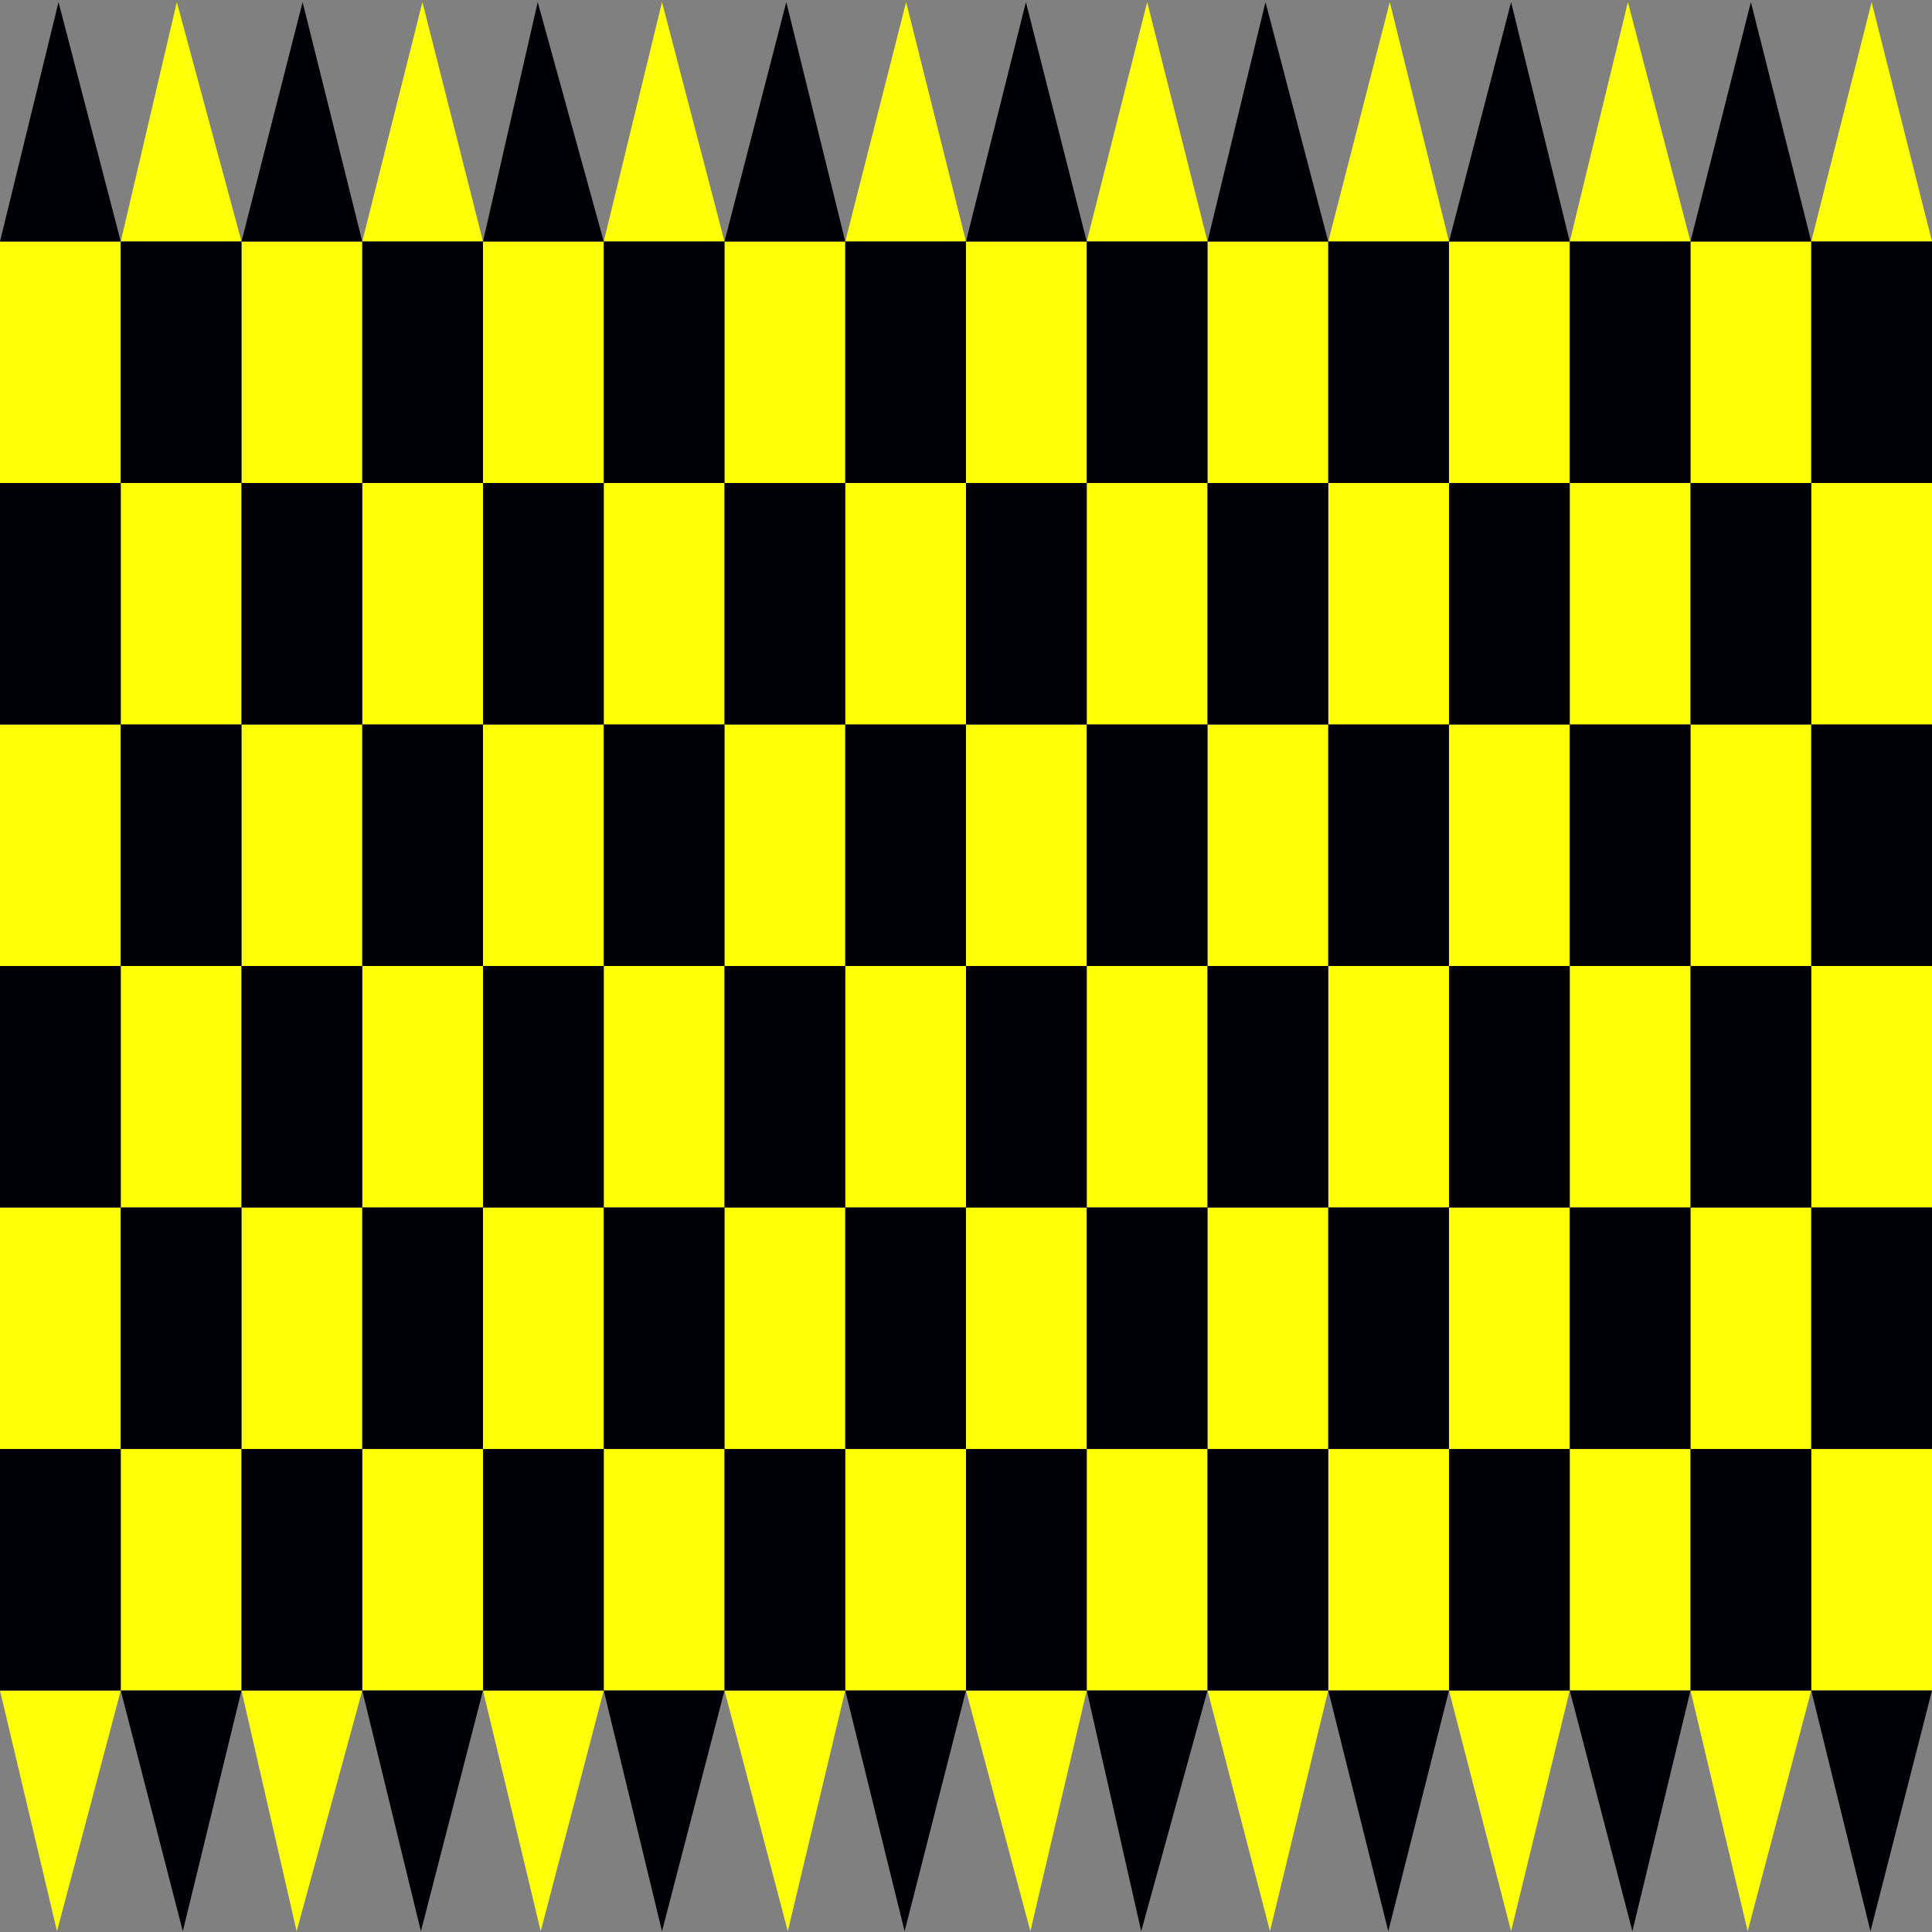 <?xml version="1.0" encoding="UTF-8" standalone="no"?>
<svg
   xmlns:dc="http://purl.org/dc/elements/1.1/"
   xmlns:cc="http://creativecommons.org/ns#"
   xmlns:rdf="http://www.w3.org/1999/02/22-rdf-syntax-ns#"
   xmlns:svg="http://www.w3.org/2000/svg"
   xmlns="http://www.w3.org/2000/svg"
   xmlns:sodipodi="http://sodipodi.sourceforge.net/DTD/sodipodi-0.dtd"
   xmlns:inkscape="http://www.inkscape.org/namespaces/inkscape"
   width="256"
   height="256"
   viewBox="0 0 256 256"
   version="1.1"
   id="svg260"
   sodipodi:docname="markers.png.svg"
   inkscape:version="0.92.4 (5da689c313, 2019-01-14)"
   inkscape:export-filename="/srv/-chroots-dev-/Ogre_2.1/01-Game/resources/00-TODO/OK/Markers_by_rrp/markers.png.svg.png"
   inkscape:export-xdpi="191.90837"
   inkscape:export-ydpi="191.90837">
  <rect x="0" y="0" width="256" height="256" fill="#808080" stroke="none"/>
  <defs
     id="defs264" />
  <sodipodi:namedview
     pagecolor="#ffffff"
     bordercolor="#666666"
     borderopacity="1"
     objecttolerance="10"
     gridtolerance="10"
     guidetolerance="10"
     inkscape:pageopacity="0"
     inkscape:pageshadow="2"
     inkscape:window-width="1920"
     inkscape:window-height="1009"
     id="namedview262"
     showgrid="false"
     inkscape:zoom="2.6074563"
     inkscape:cx="29.188997"
     inkscape:cy="143.9851"
     inkscape:window-x="0"
     inkscape:window-y="0"
     inkscape:window-maximized="1"
     inkscape:current-layer="svg260" />
  <desc
     id="desc2">'markers.blend', Sphere, (Blender 2.79 (sub 0))</desc>
  <g
     id="g1004"
     style="fill:#ffff06;fill-opacity:1">
    <polygon
       style="stroke:none;fill-opacity:1;fill:#ffff06"
       id="polygon4"
       points="104.387,255.901 112.000,224.000 96.000,224.000 "
       stroke-width="1"
       stroke="black" />
    <polygon
       style="stroke:none;fill-opacity:1;fill:#ffff06"
       id="polygon6"
       points="112.000,192.000 112.000,160.000 96.000,160.000 96.000,192.000 "
       stroke-width="1"
       stroke="black" />
    <polygon
       style="stroke:none;stroke-opacity:1;fill-opacity:1;fill:#ffff06"
       id="polygon8"
       points="112.000,128.000 112.000,96.000 96.000,96.000 96.000,128.000 "
       stroke-width="1"
       stroke="black" />
    <polygon
       style="stroke:none;stroke-opacity:1;fill-opacity:1;fill:#ffff06"
       id="polygon10"
       points="112.000,64.000 112.000,32.000 96.000,32.000 96.000,64.000 "
       stroke-width="1"
       stroke="black" />
    <polygon
       style="stroke:none;fill-opacity:1;fill:#ffff06"
       id="polygon20"
       points="96.000,224.000 96.000,192.000 80.000,192.000 80.000,224.000 "
       stroke-width="1"
       stroke="black" />
    <polygon
       style="stroke:none;fill-opacity:1;fill:#ffff06"
       id="polygon22"
       points="96.000,160.000 96.000,128.000 80.000,128.000 80.000,160.000 "
       stroke-width="1"
       stroke="black" />
    <polygon
       style="stroke:none;stroke-opacity:1;fill-opacity:1;fill:#ffff06"
       id="polygon24"
       points="96.000,96.000 96.000,64.000 80.000,64.000 80.000,96.000 "
       stroke-width="1"
       stroke="black" />
    <polygon
       style="stroke:none;fill-opacity:1;fill:#ffff06"
       id="polygon26"
       points="96.000,32.000 87.720,0.279 80.000,32.000 "
       stroke-width="1"
       stroke="black" />
    <polygon
       style="stroke:none;fill-opacity:1;fill:#ffff06"
       id="polygon42"
       points="71.647,255.901 80.000,224.000 64.000,224.000 "
       stroke-width="1"
       stroke="black" />
    <polygon
       style="stroke:none;fill-opacity:1;fill:#ffff06"
       id="polygon44"
       points="80.000,192.000 80.000,160.000 64.000,160.000 64.000,192.000 "
       stroke-width="1"
       stroke="black" />
    <polygon
       style="stroke:none;stroke-opacity:1;fill-opacity:1;fill:#ffff06"
       id="polygon46"
       points="80.000,128.000 80.000,96.000 64.000,96.000 64.000,128.000 "
       stroke-width="1"
       stroke="black" />
    <polygon
       style="stroke:none;stroke-opacity:1;fill-opacity:1;fill:#ffff06"
       id="polygon48"
       points="80.000,64.000 80.000,32.000 64.000,32.000 64.000,64.000 "
       stroke-width="1"
       stroke="black" />
    <polygon
       style="stroke:none;fill-opacity:1;fill:#ffff06"
       id="polygon60"
       points="64.000,224.000 64.000,192.000 48.000,192.000 48.000,224.000 "
       stroke-width="1"
       stroke="black" />
    <polygon
       style="stroke:none;fill-opacity:1;fill:#ffff06"
       id="polygon62"
       points="64.000,160.000 64.000,128.000 48.000,128.000 48.000,160.000 "
       stroke-width="1"
       stroke="black" />
    <polygon
       style="stroke:none;stroke-opacity:1;fill-opacity:1;fill:#ffff06"
       id="polygon64"
       points="64.000,96.000 64.000,64.000 48.000,64.000 48.000,96.000 "
       stroke-width="1"
       stroke="black" />
    <polygon
       style="stroke:none;fill-opacity:1;fill:#ffff06"
       id="polygon66"
       points="64.000,32.000 55.972,0.279 48.000,32.000 "
       stroke-width="1"
       stroke="black" />
    <polygon
       style="stroke:none;stroke-opacity:1;fill-opacity:1;fill:#ffff06"
       id="polygon68"
       points="48.000,128.000 48.000,96.000 32.000,96.000 32.000,128.000 "
       stroke-width="1"
       stroke="black" />
    <polygon
       style="stroke:none;stroke-opacity:1;fill-opacity:1;fill:#ffff06"
       id="polygon70"
       points="48.000,64.000 48.000,32.000 32.000,32.000 32.000,64.000 "
       stroke-width="1"
       stroke="black" />
    <polygon
       style="stroke:none;fill-opacity:1;fill:#ffff06"
       id="polygon80"
       points="39.304,255.901 48.000,224.000 32.000,224.000 "
       stroke-width="1"
       stroke="black" />
    <polygon
       style="stroke:none;fill-opacity:1;fill:#ffff06"
       id="polygon82"
       points="48.000,192.000 48.000,160.000 32.000,160.000 32.000,192.000 "
       stroke-width="1"
       stroke="black" />
    <polygon
       style="stroke:none;fill-opacity:1;fill:#ffff06"
       id="polygon84"
       points="32.000,224.000 32.000,192.000 16.000,192.000 16.000,224.000 "
       stroke-width="1"
       stroke="black" />
    <polygon
       style="stroke:none;fill-opacity:1;fill:#ffff06"
       id="polygon86"
       points="32.000,160.000 32.000,128.000 16.000,128.000 16.000,160.000 "
       stroke-width="1"
       stroke="black" />
    <polygon
       style="stroke:none;stroke-opacity:1;fill-opacity:1;fill:#ffff06"
       id="polygon88"
       points="32.000,96.000 32.000,64.000 16.000,64.000 16.000,96.000 "
       stroke-width="1"
       stroke="black" />
    <polygon
       style="stroke:none;fill-opacity:1;fill:#ffff06"
       id="polygon90"
       points="32.000,32.000 23.430,0.279 16.000,32.000 "
       stroke-width="1"
       stroke="black" />
    <polygon
       style="stroke:none;fill-opacity:1;fill:#ffff06"
       id="polygon104"
       points="7.556,255.901 16.000,224.000 0.000,224.000 "
       stroke-width="1"
       stroke="black" />
    <polygon
       style="stroke:none;fill-opacity:1;fill:#ffff06"
       id="polygon106"
       points="16.000,192.000 16.000,160.000 0.000,160.000 0.000,192.000 "
       stroke-width="1"
       stroke="black" />
    <polygon
       style="stroke:none;stroke-opacity:1;fill-opacity:1;fill:#ffff06"
       id="polygon108"
       points="16.000,128.000 16.000,96.000 0.000,96.000 0.000,128.000 "
       stroke-width="1"
       stroke="black" />
    <polygon
       style="stroke:none;stroke-opacity:1;fill-opacity:1;fill:#ffff06"
       id="polygon110"
       points="16.000,64.000 16.000,32.000 0.000,32.000 0.000,64.000 "
       stroke-width="1"
       stroke="black" />
    <polygon
       style="stroke:none;fill-opacity:1;fill:#ffff06"
       id="polygon124"
       points="256.000,224.000 256.000,192.000 240.000,192.000 240.000,224.000 "
       stroke-width="1"
       stroke="black" />
    <polygon
       style="stroke:none;fill-opacity:1;fill:#ffff06"
       id="polygon126"
       points="256.000,160.000 256.000,128.000 240.000,128.000 240.000,160.000 "
       stroke-width="1"
       stroke="black" />
    <polygon
       style="stroke:none;stroke-opacity:1;fill-opacity:1;fill:#ffff06"
       id="polygon128"
       points="256.000,96.000 256.000,64.000 240.000,64.000 240.000,96.000 "
       stroke-width="1"
       stroke="black" />
    <polygon
       style="stroke:none;fill-opacity:1;fill:#ffff06"
       id="polygon130"
       points="256.000,32.000 248.000,0.279 240.000,32.000 "
       stroke-width="1"
       stroke="black" />
    <polygon
       style="stroke:none;stroke-opacity:1;fill-opacity:1;fill:#ffff06"
       id="polygon132"
       points="240.000,64.000 240.000,32.000 224.000,32.000 224.000,64.000 "
       stroke-width="1"
       stroke="black" />
    <polygon
       style="stroke:none;fill-opacity:1;fill:#ffff06"
       id="polygon142"
       points="231.578,255.901 240.000,224.000 224.000,224.000 "
       stroke-width="1"
       stroke="black" />
    <polygon
       style="stroke:none;fill-opacity:1;fill:#ffff06"
       id="polygon144"
       points="240.000,192.000 240.000,160.000 224.000,160.000 224.000,192.000 "
       stroke-width="1"
       stroke="black" />
    <polygon
       style="stroke:none;stroke-opacity:1;fill-opacity:1;fill:#ffff06"
       id="polygon146"
       points="240.000,128.000 240.000,96.000 224.000,96.000 224.000,128.000 "
       stroke-width="1"
       stroke="black" />
    <polygon
       style="stroke:none;fill-opacity:1;fill:#ffff06"
       id="polygon148"
       points="224.000,224.000 224.000,192.000 208.000,192.000 208.000,224.000 "
       stroke-width="1"
       stroke="black" />
    <polygon
       style="stroke:none;fill-opacity:1;fill:#ffff06"
       id="polygon150"
       points="224.000,160.000 224.000,128.000 208.000,128.000 208.000,160.000 "
       stroke-width="1"
       stroke="black" />
    <polygon
       style="stroke:none;stroke-opacity:1;fill-opacity:1;fill:#ffff06"
       id="polygon152"
       points="224.000,96.000 224.000,64.000 208.000,64.000 208.000,96.000 "
       stroke-width="1"
       stroke="black" />
    <polygon
       style="stroke:none;fill-opacity:1;fill:#ffff06"
       id="polygon154"
       points="224.000,32.000 215.704,0.279 208.000,32.000 "
       stroke-width="1"
       stroke="black" />
    <polygon
       style="stroke:none;fill-opacity:1;fill:#ffff06"
       id="polygon166"
       points="200.227,255.901 208.000,224.000 192.000,224.000 "
       stroke-width="1"
       stroke="black" />
    <polygon
       style="stroke:none;fill-opacity:1;fill:#ffff06"
       id="polygon168"
       points="208.000,192.000 208.000,160.000 192.000,160.000 192.000,192.000 "
       stroke-width="1"
       stroke="black" />
    <polygon
       style="stroke:none;stroke-opacity:1;fill-opacity:1;fill:#ffff06"
       id="polygon170"
       points="208.000,128.000 208.000,96.000 192.000,96.000 192.000,128.000 "
       stroke-width="1"
       stroke="black" />
    <polygon
       style="stroke:none;stroke-opacity:1;fill-opacity:1;fill:#ffff06"
       id="polygon172"
       points="208.000,64.000 208.000,32.000 192.000,32.000 192.000,64.000 "
       stroke-width="1"
       stroke="black" />
    <polygon
       style="stroke:none;fill-opacity:1;fill:#ffff06"
       id="polygon186"
       points="192.000,224.000 192.000,192.000 176.000,192.000 176.000,224.000 "
       stroke-width="1"
       stroke="black" />
    <polygon
       style="stroke:none;fill-opacity:1;fill:#ffff06"
       id="polygon188"
       points="192.000,160.000 192.000,128.000 176.000,128.000 176.000,160.000 "
       stroke-width="1"
       stroke="black" />
    <polygon
       style="stroke:none;stroke-opacity:1;fill-opacity:1;fill:#ffff06"
       id="polygon190"
       points="192.000,96.000 192.000,64.000 176.000,64.000 176.000,96.000 "
       stroke-width="1"
       stroke="black" />
    <polygon
       style="stroke:none;fill-opacity:1;fill:#ffff06"
       id="polygon192"
       points="192.000,32.000 184.154,0.279 176.000,32.000 "
       stroke-width="1"
       stroke="black" />
    <polygon
       style="stroke:none;fill-opacity:1;fill:#ffff06"
       id="polygon204"
       points="168.280,255.901 176.000,224.000 160.000,224.000 "
       stroke-width="1"
       stroke="black" />
    <polygon
       style="stroke:none;fill-opacity:1;fill:#ffff06"
       id="polygon206"
       points="176.000,192.000 176.000,160.000 160.000,160.000 160.000,192.000 "
       stroke-width="1"
       stroke="black" />
    <polygon
       style="stroke:none;stroke-opacity:1;fill-opacity:1;fill:#ffff06"
       id="polygon208"
       points="176.000,128.000 176.000,96.000 160.000,96.000 160.000,128.000 "
       stroke-width="1"
       stroke="black" />
    <polygon
       style="stroke:none;stroke-opacity:1;fill-opacity:1;fill:#ffff06"
       id="polygon210"
       points="176.000,64.000 176.000,32.000 160.000,32.000 160.000,64.000 "
       stroke-width="1"
       stroke="black" />
    <polygon
       style="stroke:none;fill-opacity:1;fill:#ffff06"
       id="polygon212"
       points="160.000,160.000 160.000,128.000 144.000,128.000 144.000,160.000 "
       stroke-width="1"
       stroke="black" />
    <polygon
       style="stroke:none;stroke-opacity:1;fill-opacity:1;fill:#ffff06"
       id="polygon214"
       points="160.000,96.000 160.000,64.000 144.000,64.000 144.000,96.000 "
       stroke-width="1"
       stroke="black" />
    <polygon
       style="stroke:none;fill-opacity:1;fill:#ffff06"
       id="polygon216"
       points="160.000,32.000 152.009,0.279 144.000,32.000 "
       stroke-width="1"
       stroke="black" />
    <polygon
       style="stroke:none;fill-opacity:1;fill:#ffff06"
       id="polygon226"
       points="160.000,224.000 160.000,192.000 144.000,192.000 144.000,224.000 "
       stroke-width="1"
       stroke="black" />
    <polygon
       style="stroke:none;fill-opacity:1;fill:#ffff06"
       id="polygon228"
       points="136.532,255.901 144.000,224.000 128.000,224.000 "
       stroke-width="1"
       stroke="black" />
    <polygon
       style="stroke:none;fill-opacity:1;fill:#ffff06"
       id="polygon230"
       points="144.000,192.000 144.000,160.000 128.000,160.000 128.000,192.000 "
       stroke-width="1"
       stroke="black" />
    <polygon
       style="stroke:none;stroke-opacity:1;fill-opacity:1;fill:#ffff06"
       id="polygon232"
       points="144.000,128.000 144.000,96.000 128.000,96.000 128.000,128.000 "
       stroke-width="1"
       stroke="black" />
    <polygon
       style="stroke:none;stroke-opacity:1;fill-opacity:1;fill:#ffff06"
       id="polygon234"
       points="144.000,64.000 144.000,32.000 128.000,32.000 128.000,64.000 "
       stroke-width="1"
       stroke="black" />
    <polygon
       style="stroke:none;fill-opacity:1;fill:#ffff06"
       id="polygon248"
       points="128.000,224.000 128.000,192.000 112.000,192.000 112.000,224.000 "
       stroke-width="1"
       stroke="black" />
    <polygon
       style="stroke:none;fill-opacity:1;fill:#ffff06"
       id="polygon250"
       points="128.000,160.000 128.000,128.000 112.000,128.000 112.000,160.000 "
       stroke-width="1"
       stroke="black" />
    <polygon
       style="stroke:none;stroke-opacity:1;fill-opacity:1;fill:#ffff06"
       id="polygon252"
       points="128.000,96.000 128.000,64.000 112.000,64.000 112.000,96.000 "
       stroke-width="1"
       stroke="black" />
    <polygon
       style="stroke:none;fill-opacity:1;fill:#ffff06"
       id="polygon254"
       points="128.000,32.000 120.063,0.279 112.000,32.000 "
       stroke-width="1"
       stroke="black" />
  </g>
  <g
     id="g1070"
     style="fill:#000006;fill-opacity:1">
    <polygon
       style="stroke:none;fill:#000006;fill-opacity:1"
       id="polygon12"
       points="112.000,224.000 112.000,192.000 96.000,192.000 96.000,224.000 "
       stroke-width="1"
       stroke="black" />
    <polygon
       style="stroke:none;fill:#000006;fill-opacity:1"
       id="polygon14"
       points="112.000,160.000 112.000,128.000 96.000,128.000 96.000,160.000 "
       stroke-width="1"
       stroke="black" />
    <polygon
       style="stroke:none;fill:#000006;fill-opacity:1"
       id="polygon16"
       points="112.000,96.000 112.000,64.000 96.000,64.000 96.000,96.000 "
       stroke-width="1"
       stroke="black" />
    <polygon
       style="stroke:none;fill:#000006;fill-opacity:1"
       id="polygon18"
       points="112.000,32.000 104.189,0.279 96.000,32.000 "
       stroke-width="1"
       stroke="black" />
    <polygon
       style="stroke:none;fill:#000006;fill-opacity:1"
       id="polygon28"
       points="87.720,255.901 96.000,224.000 80.000,224.000 "
       stroke-width="1"
       stroke="black" />
    <polygon
       style="stroke:none;fill:#000006;fill-opacity:1"
       id="polygon30"
       points="96.000,192.000 96.000,160.000 80.000,160.000 80.000,192.000 "
       stroke-width="1"
       stroke="black" />
    <polygon
       style="stroke:none;fill:#000006;fill-opacity:1"
       id="polygon32"
       points="96.000,128.000 96.000,96.000 80.000,96.000 80.000,128.000 "
       stroke-width="1"
       stroke="black" />
    <polygon
       style="stroke:none;fill:#000006;fill-opacity:1"
       id="polygon34"
       points="96.000,64.000 96.000,32.000 80.000,32.000 80.000,64.000 "
       stroke-width="1"
       stroke="black" />
    <polygon
       style="stroke:none;fill:#000006;fill-opacity:1"
       id="polygon36"
       points="80.000,160.000 80.000,128.000 64.000,128.000 64.000,160.000 "
       stroke-width="1"
       stroke="black" />
    <polygon
       style="stroke:none;fill:#000006;fill-opacity:1"
       id="polygon38"
       points="80.000,96.000 80.000,64.000 64.000,64.000 64.000,96.000 "
       stroke-width="1"
       stroke="black" />
    <polygon
       style="stroke:none;fill:#000006;fill-opacity:1"
       id="polygon40"
       points="80.000,32.000 71.250,0.279 64.000,32.000 "
       stroke-width="1"
       stroke="black" />
    <polygon
       style="stroke:none;fill:#000006;fill-opacity:1"
       id="polygon50"
       points="80.000,224.000 80.000,192.000 64.000,192.000 64.000,224.000 "
       stroke-width="1"
       stroke="black" />
    <polygon
       style="stroke:none;fill:#000006;fill-opacity:1"
       id="polygon52"
       points="55.773,255.901 64.000,224.000 48.000,224.000 "
       stroke-width="1"
       stroke="black" />
    <polygon
       style="stroke:none;fill:#000006;fill-opacity:1"
       id="polygon54"
       points="64.000,192.000 64.000,160.000 48.000,160.000 48.000,192.000 "
       stroke-width="1"
       stroke="black" />
    <polygon
       style="stroke:none;fill:#000006;fill-opacity:1"
       id="polygon56"
       points="64.000,128.000 64.000,96.000 48.000,96.000 48.000,128.000 "
       stroke-width="1"
       stroke="black" />
    <polygon
       style="stroke:none;fill:#000006;fill-opacity:1"
       id="polygon58"
       points="64.000,64.000 64.000,32.000 48.000,32.000 48.000,64.000 "
       stroke-width="1"
       stroke="black" />
    <polygon
       style="stroke:none;fill:#000006;fill-opacity:1"
       id="polygon72"
       points="48.000,224.000 48.000,192.000 32.000,192.000 32.000,224.000 "
       stroke-width="1"
       stroke="black" />
    <polygon
       style="stroke:none;fill:#000006;fill-opacity:1"
       id="polygon74"
       points="48.000,160.000 48.000,128.000 32.000,128.000 32.000,160.000 "
       stroke-width="1"
       stroke="black" />
    <polygon
       style="stroke:none;fill:#000006;fill-opacity:1"
       id="polygon76"
       points="48.000,96.000 48.000,64.000 32.000,64.000 32.000,96.000 "
       stroke-width="1"
       stroke="black" />
    <polygon
       style="stroke:none;fill:#000006;fill-opacity:1"
       id="polygon78"
       points="48.000,32.000 40.098,0.279 32.000,32.000 "
       stroke-width="1"
       stroke="black" />
    <polygon
       style="stroke:none;fill:#000006;fill-opacity:1"
       id="polygon92"
       points="24.224,255.901 32.000,224.000 16.000,224.000 "
       stroke-width="1"
       stroke="black" />
    <polygon
       style="stroke:none;fill:#000006;fill-opacity:1"
       id="polygon94"
       points="32.000,192.000 32.000,160.000 16.000,160.000 16.000,192.000 "
       stroke-width="1"
       stroke="black" />
    <polygon
       style="stroke:none;fill:#000006;fill-opacity:1"
       id="polygon96"
       points="32.000,128.000 32.000,96.000 16.000,96.000 16.000,128.000 "
       stroke-width="1"
       stroke="black" />
    <polygon
       style="stroke:none;fill:#000006;fill-opacity:1"
       id="polygon98"
       points="32.000,64.000 32.000,32.000 16.000,32.000 16.000,64.000 "
       stroke-width="1"
       stroke="black" />
    <polygon
       style="stroke:none;fill:#000006;fill-opacity:1"
       id="polygon100"
       points="16.000,96.000 16.000,64.000 0.000,64.000 0.000,96.000 "
       stroke-width="1"
       stroke="black" />
    <polygon
       style="stroke:none;fill:#000006;fill-opacity:1"
       id="polygon102"
       points="16.000,32.000 7.754,0.279 0.000,32.000 "
       stroke-width="1"
       stroke="black" />
    <polygon
       style="stroke:none;fill:#000006;fill-opacity:1"
       id="polygon112"
       points="16.000,224.000 16.000,192.000 0.000,192.000 0.000,224.000 "
       stroke-width="1"
       stroke="black" />
    <polygon
       style="stroke:none;fill:#000006;fill-opacity:1"
       id="polygon114"
       points="16.000,160.000 16.000,128.000 0.000,128.000 0.000,160.000 "
       stroke-width="1"
       stroke="black" />
    <polygon
       style="stroke:none;fill:#000006;fill-opacity:1"
       id="polygon116"
       points="247.849,255.901 256.000,224.000 240.000,224.000 "
       stroke-width="1"
       stroke="black" />
    <polygon
       style="stroke:none;fill:#000006;fill-opacity:1"
       id="polygon118"
       points="256.000,192.000 256.000,160.000 240.000,160.000 240.000,192.000 "
       stroke-width="1"
       stroke="black" />
    <polygon
       style="stroke:none;fill:#000006;fill-opacity:1"
       id="polygon120"
       points="256.000,128.000 256.000,96.000 240.000,96.000 240.000,128.000 "
       stroke-width="1"
       stroke="black" />
    <polygon
       style="stroke:none;fill:#000006;fill-opacity:1"
       id="polygon122"
       points="256.000,64.000 256.000,32.000 240.000,32.000 240.000,64.000 "
       stroke-width="1"
       stroke="black" />
    <polygon
       style="stroke:none;fill:#000006;fill-opacity:1"
       id="polygon134"
       points="240.000,224.000 240.000,192.000 224.000,192.000 224.000,224.000 "
       stroke-width="1"
       stroke="black" />
    <polygon
       style="stroke:none;fill:#000006;fill-opacity:1"
       id="polygon136"
       points="240.000,160.000 240.000,128.000 224.000,128.000 224.000,160.000 "
       stroke-width="1"
       stroke="black" />
    <polygon
       style="stroke:none;fill:#000006;fill-opacity:1"
       id="polygon138"
       points="240.000,96.000 240.000,64.000 224.000,64.000 224.000,96.000 "
       stroke-width="1"
       stroke="black" />
    <polygon
       style="stroke:none;fill:#000006;fill-opacity:1"
       id="polygon140"
       points="240.000,32.000 232.000,0.279 224.000,32.000 "
       stroke-width="1"
       stroke="black" />
    <polygon
       style="stroke:none;fill:#000006;fill-opacity:1"
       id="polygon156"
       points="216.299,255.901 224.000,224.000 208.000,224.000 "
       stroke-width="1"
       stroke="black" />
    <polygon
       style="stroke:none;fill:#000006;fill-opacity:1"
       id="polygon158"
       points="224.000,192.000 224.000,160.000 208.000,160.000 208.000,192.000 "
       stroke-width="1"
       stroke="black" />
    <polygon
       style="stroke:none;fill:#000006;fill-opacity:1"
       id="polygon160"
       points="224.000,128.000 224.000,96.000 208.000,96.000 208.000,128.000 "
       stroke-width="1"
       stroke="black" />
    <polygon
       style="stroke:none;fill:#000006;fill-opacity:1"
       id="polygon162"
       points="224.000,64.000 224.000,32.000 208.000,32.000 208.000,64.000 "
       stroke-width="1"
       stroke="black" />
    <polygon
       style="stroke:none;fill:#000006;fill-opacity:1"
       id="polygon164"
       points="208.000,32.000 200.227,0.279 192.000,32.000 "
       stroke-width="1"
       stroke="black" />
    <polygon
       style="stroke:none;fill:#000006;fill-opacity:1"
       id="polygon174"
       points="208.000,224.000 208.000,192.000 192.000,192.000 192.000,224.000 "
       stroke-width="1"
       stroke="black" />
    <polygon
       style="stroke:none;fill:#000006;fill-opacity:1"
       id="polygon176"
       points="208.000,160.000 208.000,128.000 192.000,128.000 192.000,160.000 "
       stroke-width="1"
       stroke="black" />
    <polygon
       style="stroke:none;fill:#000006;fill-opacity:1"
       id="polygon178"
       points="208.000,96.000 208.000,64.000 192.000,64.000 192.000,96.000 "
       stroke-width="1"
       stroke="black" />
    <polygon
       style="stroke:none;fill:#000006;fill-opacity:1"
       id="polygon180"
       points="192.000,192.000 192.000,160.000 176.000,160.000 176.000,192.000 "
       stroke-width="1"
       stroke="black" />
    <polygon
       style="stroke:none;fill:#000006;fill-opacity:1"
       id="polygon182"
       points="192.000,128.000 192.000,96.000 176.000,96.000 176.000,128.000 "
       stroke-width="1"
       stroke="black" />
    <polygon
       style="stroke:none;fill:#000006;fill-opacity:1"
       id="polygon184"
       points="192.000,64.000 192.000,32.000 176.000,32.000 176.000,64.000 "
       stroke-width="1"
       stroke="black" />
    <polygon
       style="stroke:none;fill:#000006;fill-opacity:1"
       id="polygon194"
       points="183.956,255.901 192.000,224.000 176.000,224.000 "
       stroke-width="1"
       stroke="black" />
    <polygon
       style="stroke:none;fill:#000006;fill-opacity:1"
       id="polygon196"
       points="176.000,224.000 176.000,192.000 160.000,192.000 160.000,224.000 "
       stroke-width="1"
       stroke="black" />
    <polygon
       style="stroke:none;fill:#000006;fill-opacity:1"
       id="polygon198"
       points="176.000,160.000 176.000,128.000 160.000,128.000 160.000,160.000 "
       stroke-width="1"
       stroke="black" />
    <polygon
       style="stroke:none;fill:#000006;fill-opacity:1"
       id="polygon200"
       points="176.000,96.000 176.000,64.000 160.000,64.000 160.000,96.000 "
       stroke-width="1"
       stroke="black" />
    <polygon
       style="stroke:none;fill:#000006;fill-opacity:1"
       id="polygon202"
       points="176.000,32.000 167.685,0.279 160.000,32.000 "
       stroke-width="1"
       stroke="black" />
    <polygon
       style="stroke:none;fill:#000006;fill-opacity:1"
       id="polygon218"
       points="151.216,255.901 160.000,224.000 144.000,224.000 "
       stroke-width="1"
       stroke="black" />
    <polygon
       style="stroke:none;fill:#000006;fill-opacity:1"
       id="polygon220"
       points="160.000,192.000 160.000,160.000 144.000,160.000 144.000,192.000 "
       stroke-width="1"
       stroke="black" />
    <polygon
       style="stroke:none;fill:#000006;fill-opacity:1"
       id="polygon222"
       points="160.000,128.000 160.000,96.000 144.000,96.000 144.000,128.000 "
       stroke-width="1"
       stroke="black" />
    <polygon
       style="stroke:none;fill:#000006;fill-opacity:1"
       id="polygon224"
       points="160.000,64.000 160.000,32.000 144.000,32.000 144.000,64.000 "
       stroke-width="1"
       stroke="black" />
    <polygon
       style="stroke:none;fill:#000006;fill-opacity:1"
       id="polygon236"
       points="144.000,224.000 144.000,192.000 128.000,192.000 128.000,224.000 "
       stroke-width="1"
       stroke="black" />
    <polygon
       style="stroke:none;fill:#000006;fill-opacity:1"
       id="polygon238"
       points="144.000,160.000 144.000,128.000 128.000,128.000 128.000,160.000 "
       stroke-width="1"
       stroke="black" />
    <polygon
       style="stroke:none;fill:#000006;fill-opacity:1"
       id="polygon240"
       points="144.000,96.000 144.000,64.000 128.000,64.000 128.000,96.000 "
       stroke-width="1"
       stroke="black" />
    <polygon
       style="stroke:none;fill:#000006;fill-opacity:1"
       id="polygon242"
       points="144.000,32.000 135.937,0.279 128.000,32.000 "
       stroke-width="1"
       stroke="black" />
    <polygon
       style="stroke:none;fill:#000006;fill-opacity:1"
       id="polygon244"
       points="128.000,128.000 128.000,96.000 112.000,96.000 112.000,128.000 "
       stroke-width="1"
       stroke="black" />
    <polygon
       style="stroke:none;fill:#000006;fill-opacity:1"
       id="polygon246"
       points="128.000,64.000 128.000,32.000 112.000,32.000 112.000,64.000 "
       stroke-width="1"
       stroke="black" />
    <polygon
       style="stroke:none;fill:#000006;fill-opacity:1"
       id="polygon256"
       points="119.865,255.901 128.000,224.000 112.000,224.000 "
       stroke-width="1"
       stroke="black" />
    <polygon
       style="stroke:none;fill:#000006;fill-opacity:1"
       id="polygon258"
       points="128.000,192.000 128.000,160.000 112.000,160.000 112.000,192.000 "
       stroke-width="1"
       stroke="black" />
  </g>
</svg>
